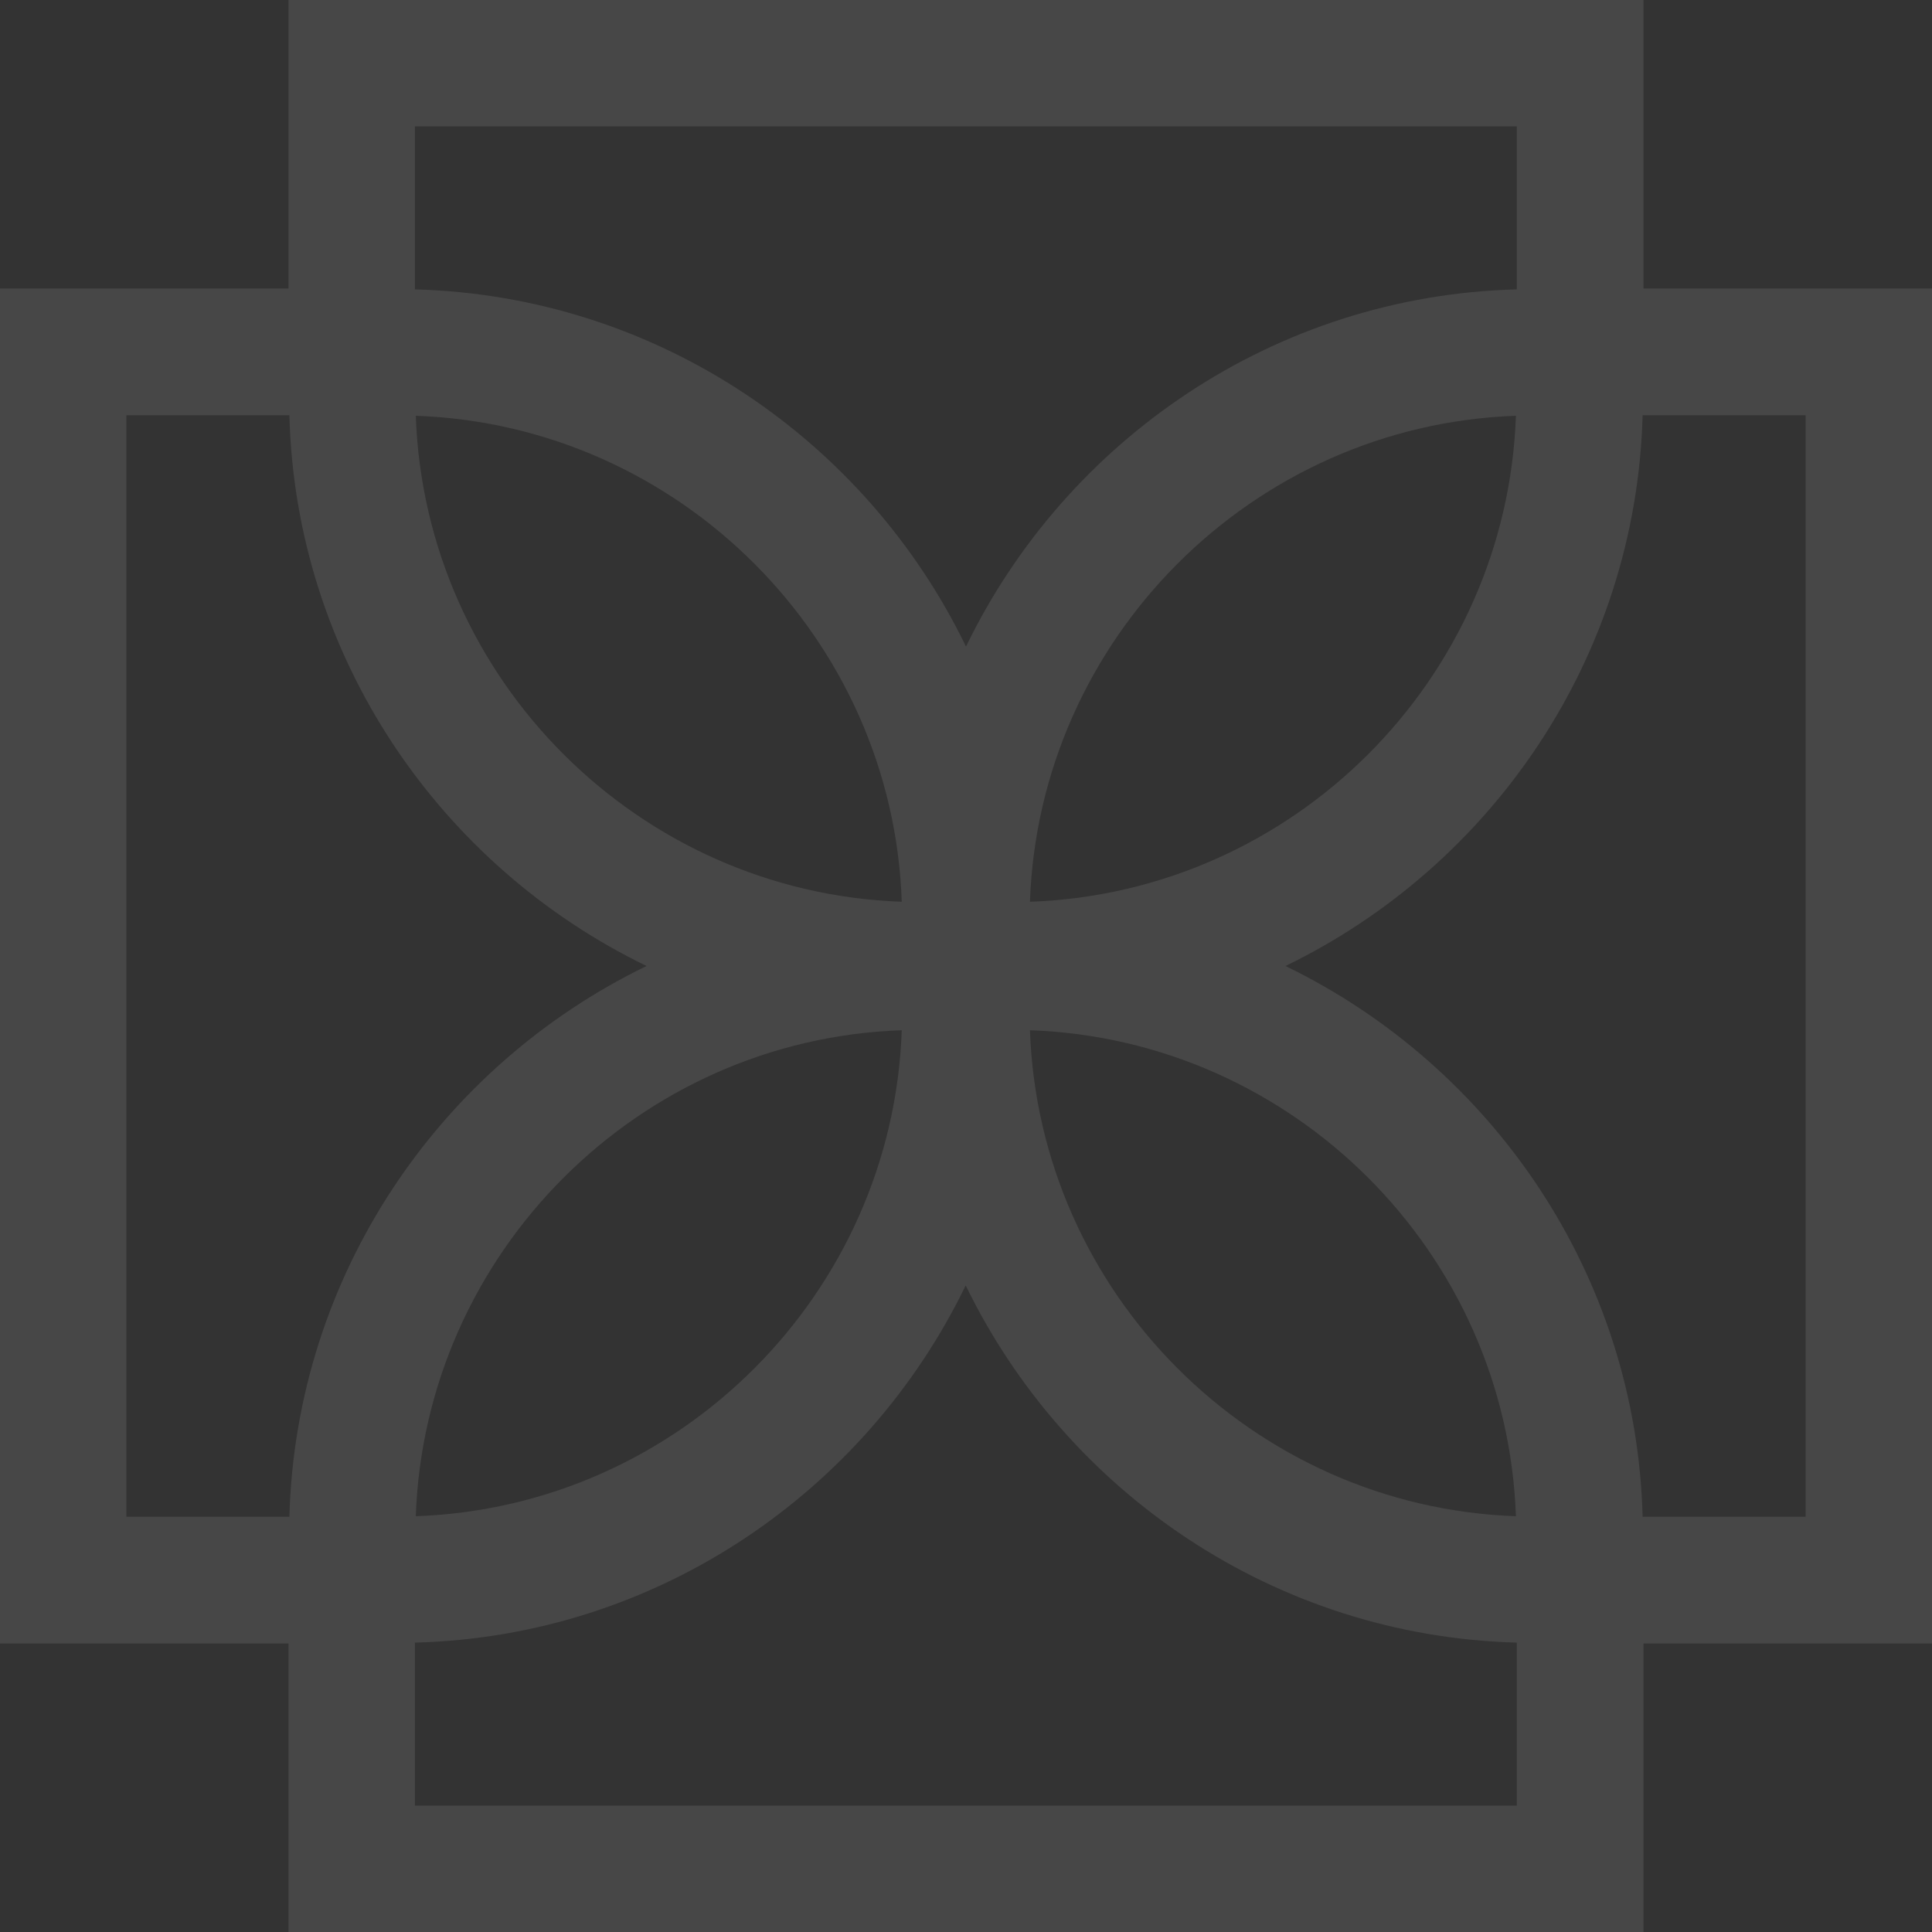 <svg width="700" height="700" viewBox="0 0 700 700" fill="none" xmlns="http://www.w3.org/2000/svg">
<rect x="0" y="0" width="700" height="700" fill="#333333" stroke="none"/>
<g opacity="0.1" clip-path="url(#clip0_222_530)">
<path fill-rule="evenodd" clip-rule="evenodd" d="M595.474 104.526V0H583.944H549.569H150.323H110.56H104.526V104.526H0V110.668V150.431V549.569V583.944V595.474H104.526V700H110.668H150.431H549.569H583.944H595.474V595.474H700V583.944V549.569V150.431V110.668V104.526H595.474ZM549.569 45.797V104.849C461.853 107.112 386.207 159.483 350 234.267C313.793 159.483 238.147 107.22 150.323 104.849V45.797H549.569ZM549.246 150.647C545.905 246.121 468.642 323.384 373.168 326.724C376.509 231.358 453.879 153.987 549.246 150.647ZM326.724 326.724C231.25 323.384 153.987 246.121 150.647 150.647C246.121 153.987 323.491 231.358 326.724 326.724ZM45.797 150.431H104.849C107.112 238.147 159.483 313.793 234.267 350C159.483 386.207 107.22 461.853 104.849 549.569H45.797V150.431ZM326.724 373.276C323.384 468.75 246.121 546.013 150.647 549.353C153.987 453.879 231.358 376.509 326.724 373.276ZM150.323 654.203V595.151C238.039 592.888 313.685 540.517 349.892 465.733C386.207 540.517 461.853 592.78 549.569 595.151V654.203H150.323ZM373.168 373.276C468.642 376.616 545.905 453.879 549.246 549.353C453.879 546.013 376.509 468.642 373.168 373.276ZM654.203 549.569H595.151C592.888 461.853 540.517 386.207 465.733 350C540.517 313.793 592.78 238.147 595.151 150.431H654.203V549.569Z" fill="white"/>
</g>
<defs>
<clipPath id="clip0_222_530">
<rect width="700" height="700" fill="white"/>
</clipPath>
</defs>
</svg>
